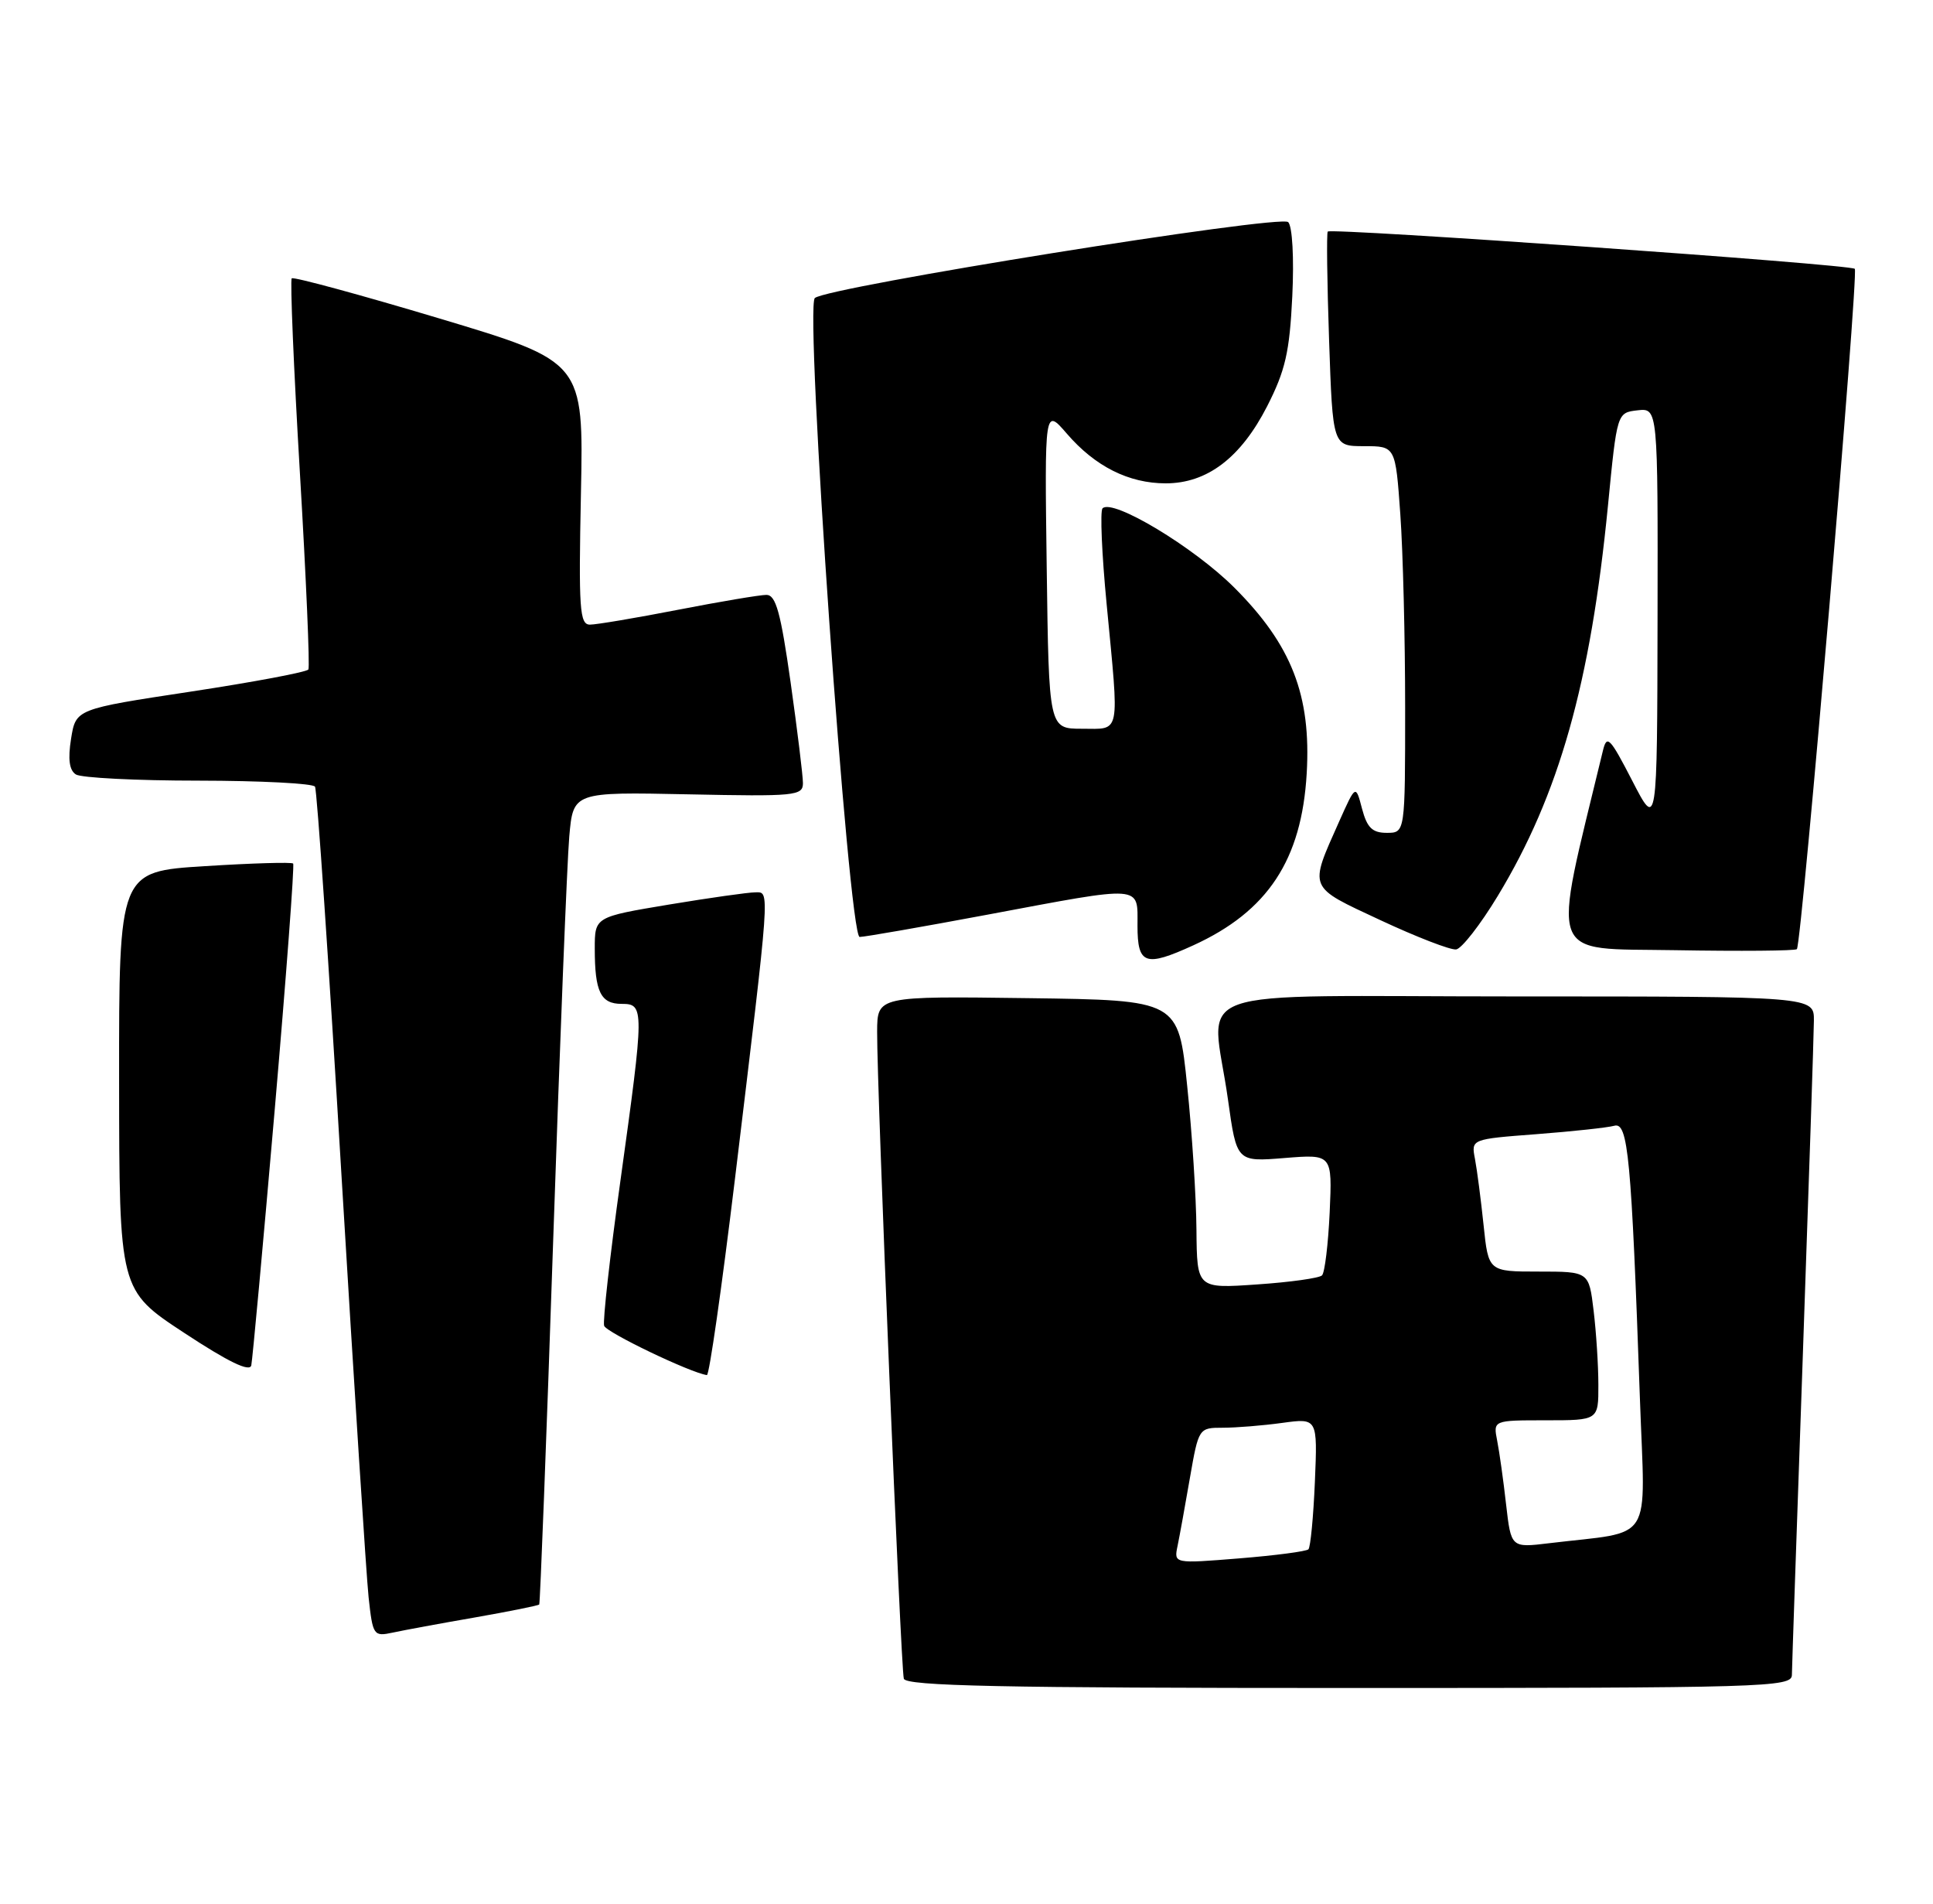 <?xml version="1.0" encoding="UTF-8" standalone="no"?>
<!DOCTYPE svg PUBLIC "-//W3C//DTD SVG 1.1//EN" "http://www.w3.org/Graphics/SVG/1.1/DTD/svg11.dtd" >
<svg xmlns="http://www.w3.org/2000/svg" xmlns:xlink="http://www.w3.org/1999/xlink" version="1.1" viewBox="0 0 260 256">
 <g >
 <path fill="currentColor"
d=" M 241.02 225.25 C 241.03 224.29 241.70 204.82 242.50 182.00 C 243.30 159.18 243.97 139.04 243.98 137.25 C 244.00 134.00 244.00 134.00 204.00 134.00 C 158.11 134.00 162.99 132.26 165.17 147.87 C 166.34 156.25 166.34 156.25 172.77 155.73 C 179.20 155.21 179.20 155.21 178.85 163.03 C 178.65 167.32 178.19 171.14 177.82 171.51 C 177.46 171.88 173.52 172.43 169.08 172.73 C 161.00 173.29 161.00 173.29 160.93 165.39 C 160.90 161.05 160.34 152.32 159.68 146.00 C 158.50 134.50 158.50 134.50 138.25 134.23 C 118.00 133.96 118.00 133.96 117.98 138.73 C 117.94 146.35 121.16 224.37 121.57 225.75 C 121.86 226.73 134.71 227.00 181.47 227.00 C 237.49 227.00 241.00 226.90 241.02 225.25 Z  M 63.90 217.51 C 68.51 216.70 72.40 215.92 72.53 215.77 C 72.65 215.62 73.50 193.68 74.40 167.00 C 75.30 140.32 76.28 115.80 76.57 112.50 C 77.10 106.50 77.10 106.50 92.55 106.82 C 106.94 107.12 108.00 107.02 108.00 105.32 C 108.00 104.32 107.25 98.21 106.34 91.75 C 105.01 82.37 104.36 80.00 103.09 80.00 C 102.22 80.00 96.87 80.90 91.21 82.00 C 85.56 83.10 80.22 84.00 79.35 84.00 C 77.96 84.00 77.82 81.90 78.14 66.32 C 78.50 48.64 78.50 48.64 59.08 42.82 C 48.40 39.62 39.47 37.20 39.24 37.43 C 39.01 37.66 39.50 49.45 40.34 63.62 C 41.18 77.80 41.69 89.68 41.48 90.03 C 41.26 90.38 34.14 91.72 25.64 93.01 C 10.20 95.35 10.20 95.35 9.56 99.34 C 9.12 102.10 9.32 103.59 10.21 104.15 C 10.92 104.60 18.34 104.98 26.69 104.98 C 35.05 104.99 42.10 105.35 42.37 105.79 C 42.64 106.22 44.24 129.73 45.93 158.04 C 47.63 186.34 49.27 211.89 49.58 214.81 C 50.14 219.95 50.25 220.10 52.83 219.55 C 54.30 219.23 59.28 218.31 63.90 217.51 Z  M 36.94 149.37 C 38.50 131.29 39.62 116.33 39.43 116.13 C 39.24 115.92 33.89 116.08 27.54 116.48 C 16.00 117.20 16.00 117.20 16.02 145.35 C 16.04 173.50 16.04 173.50 24.77 179.24 C 30.71 183.15 33.60 184.55 33.80 183.61 C 33.96 182.86 35.38 167.45 36.94 149.37 Z  M 98.83 158.75 C 103.66 118.76 103.57 120.00 101.60 120.00 C 100.67 120.00 95.43 120.74 89.95 121.65 C 80.00 123.31 80.00 123.31 80.00 127.57 C 80.00 133.37 80.79 135.00 83.61 135.00 C 86.68 135.00 86.68 135.53 83.45 158.79 C 82.04 168.90 81.06 177.68 81.26 178.29 C 81.56 179.19 92.84 184.60 95.08 184.92 C 95.40 184.96 97.08 173.19 98.83 158.75 Z  M 160.50 127.13 C 170.52 122.56 175.09 115.64 175.76 104.00 C 176.37 93.50 173.73 86.73 166.03 79.03 C 160.58 73.58 149.66 67.01 148.30 68.36 C 147.95 68.71 148.20 74.51 148.85 81.25 C 150.56 99.15 150.79 98.00 145.54 98.00 C 141.08 98.00 141.08 98.00 140.79 76.42 C 140.50 54.85 140.50 54.85 143.50 58.32 C 147.30 62.73 151.83 65.00 156.80 65.00 C 162.37 65.00 166.89 61.56 170.43 54.65 C 172.89 49.83 173.46 47.34 173.82 39.85 C 174.07 34.70 173.83 30.43 173.27 29.87 C 172.22 28.82 111.24 38.60 109.60 40.08 C 108.21 41.34 114.15 126.00 115.63 126.00 C 116.28 126.00 124.02 124.65 132.84 123.00 C 153.97 119.04 153.00 118.97 153.00 124.50 C 153.00 129.72 154.04 130.08 160.50 127.13 Z  M 201.45 120.50 C 209.71 106.87 213.94 91.87 216.28 68.00 C 217.50 55.50 217.50 55.50 220.25 55.18 C 223.00 54.87 223.00 54.87 222.95 83.18 C 222.90 111.50 222.90 111.50 219.55 105.00 C 216.52 99.13 216.13 98.74 215.59 101.00 C 208.68 129.60 207.91 127.48 225.32 127.78 C 234.10 127.93 241.47 127.87 241.69 127.64 C 242.34 126.99 250.03 36.70 249.48 36.15 C 248.89 35.55 179.02 30.62 178.59 31.14 C 178.42 31.34 178.50 37.91 178.77 45.75 C 179.26 60.00 179.26 60.00 183.48 60.00 C 187.70 60.00 187.70 60.00 188.35 69.15 C 188.71 74.19 189.00 85.89 189.00 95.15 C 189.00 112.00 189.00 112.00 186.53 112.00 C 184.58 112.00 183.88 111.31 183.20 108.75 C 182.35 105.50 182.35 105.50 180.14 110.44 C 176.04 119.65 175.84 119.15 185.69 123.75 C 190.53 126.01 195.11 127.78 195.86 127.68 C 196.60 127.58 199.12 124.35 201.45 120.50 Z  M 158.39 207.89 C 158.66 206.58 159.41 202.46 160.05 198.75 C 161.22 192.04 161.25 192.00 164.47 192.00 C 166.26 192.00 169.86 191.71 172.47 191.35 C 177.22 190.70 177.22 190.70 176.86 199.27 C 176.66 203.98 176.27 208.06 175.99 208.35 C 175.71 208.63 171.52 209.18 166.68 209.57 C 157.89 210.28 157.89 210.28 158.39 207.89 Z  M 202.58 202.33 C 202.22 199.12 201.68 195.26 201.38 193.75 C 200.84 191.00 200.84 191.00 207.92 191.00 C 215.00 191.00 215.00 191.00 214.99 186.25 C 214.99 183.64 214.70 179.14 214.35 176.25 C 213.72 171.00 213.72 171.00 206.96 171.00 C 200.20 171.00 200.20 171.00 199.55 164.75 C 199.19 161.31 198.67 157.31 198.39 155.84 C 197.88 153.19 197.88 153.19 206.69 152.52 C 211.54 152.15 216.24 151.64 217.14 151.39 C 218.99 150.88 219.43 155.56 220.58 188.14 C 221.28 207.96 222.63 205.81 208.37 207.53 C 203.25 208.15 203.25 208.15 202.58 202.33 Z "/>
</g>
</svg>